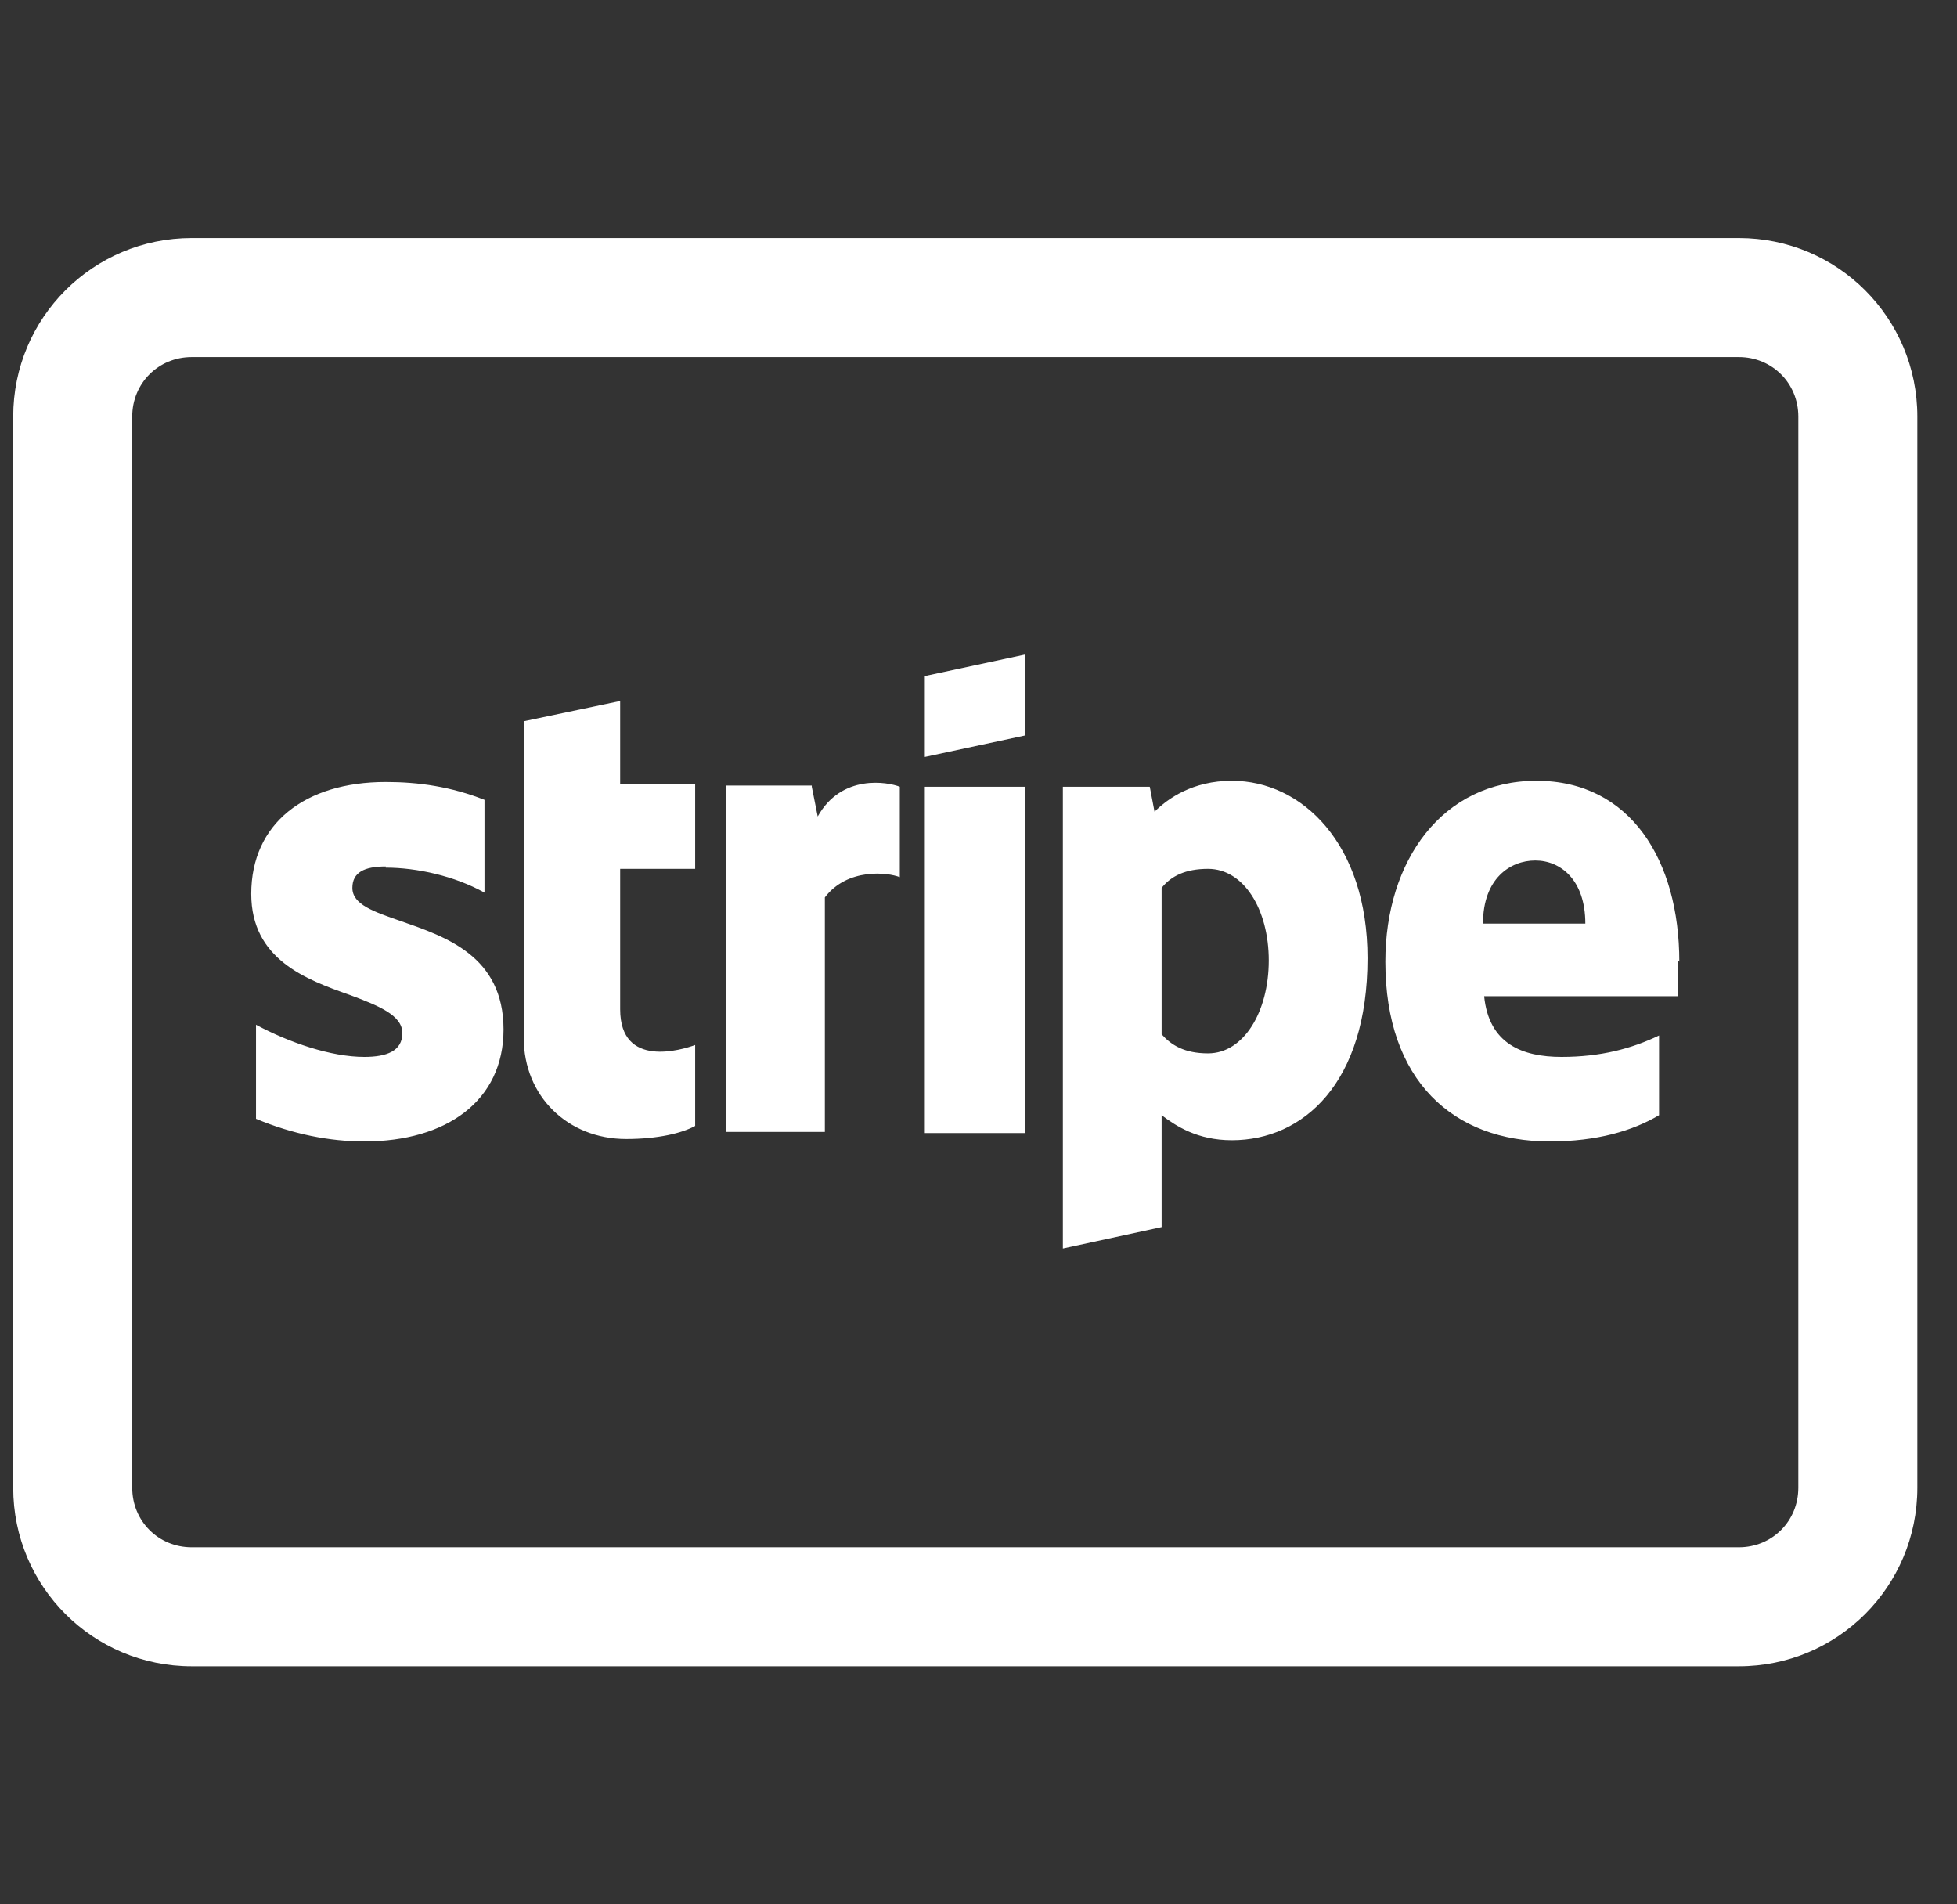 <svg width="37" height="36" viewBox="0 0 37 36" fill="none" xmlns="http://www.w3.org/2000/svg">
<rect x="0" y="0" width="37" height="36" fill="#333333" stroke="none"/>
<g clip-path="url(#clip0_58_4809)">
<path d="M32.875 31.5H3.625C1.758 31.5 0.25 29.992 0.25 28.125V7.875C0.25 6.008 1.758 4.5 3.625 4.5H32.875C34.742 4.5 36.25 6.008 36.25 7.875V28.125C36.25 29.992 34.742 31.5 32.875 31.5ZM3.625 6.75C2.995 6.75 2.5 7.245 2.5 7.875V28.125C2.5 28.755 2.995 29.25 3.625 29.25H32.875C33.505 29.25 34 28.755 34 28.125V7.875C34 7.245 33.505 6.75 32.875 6.75H3.625Z" fill="white"/>
<path fill-rule="evenodd" clip-rule="evenodd" d="M19.375 13.905L17.485 14.31V12.78L19.375 12.375V13.905ZM23.29 14.76C22.547 14.76 22.075 15.098 21.828 15.345L21.738 14.873H20.095V23.602L21.962 23.198V21.082C22.233 21.285 22.637 21.555 23.29 21.555C24.64 21.555 25.855 20.475 25.855 18.113C25.855 15.953 24.617 14.76 23.29 14.76ZM22.84 19.913C22.39 19.913 22.142 19.755 21.962 19.552V16.785C22.142 16.56 22.413 16.425 22.84 16.425C23.515 16.425 23.988 17.19 23.988 18.157C23.988 19.125 23.515 19.913 22.84 19.913ZM31.75 18.18C31.75 16.267 30.828 14.76 29.05 14.76C27.273 14.76 26.192 16.267 26.192 18.18C26.192 20.43 27.475 21.578 29.297 21.578C30.198 21.578 30.872 21.375 31.367 21.082V19.575C30.85 19.823 30.265 19.98 29.523 19.98C28.78 19.98 28.15 19.733 28.06 18.832H31.727V18.157L31.75 18.18ZM28.038 17.46C28.038 16.605 28.555 16.267 29.027 16.267C29.5 16.267 29.973 16.628 29.973 17.46H28.038ZM17.485 14.873H19.375V21.42H17.485V14.873ZM15.348 14.873L15.46 15.435C15.91 14.625 16.788 14.783 17.012 14.873V16.582C16.788 16.492 16.023 16.402 15.595 16.965V21.398H13.727V14.85H15.348V14.873ZM11.725 13.252L9.902 13.635V19.62C9.902 20.723 10.735 21.532 11.838 21.532C12.445 21.532 12.895 21.42 13.143 21.285V19.755C12.895 19.845 11.725 20.205 11.725 19.08V16.425H13.143V14.828H11.725V13.207V13.252ZM7.293 16.38C6.888 16.38 6.662 16.492 6.662 16.785C6.662 17.1 7.067 17.235 7.585 17.415C8.418 17.707 9.52 18.067 9.52 19.462C9.52 20.812 8.44 21.578 6.888 21.578C6.235 21.578 5.537 21.442 4.84 21.15V19.372C5.47 19.71 6.258 19.98 6.888 19.98C7.315 19.98 7.607 19.867 7.607 19.53C7.607 19.192 7.157 19.012 6.617 18.81C5.785 18.517 4.75 18.135 4.75 16.898C4.75 15.57 5.763 14.783 7.293 14.783C7.923 14.783 8.53 14.873 9.16 15.12V16.875C8.598 16.56 7.878 16.402 7.293 16.402V16.38Z" fill="white"/>
</g>
<defs>
<clipPath id="clip0_58_4809">
<rect width="36" height="36" fill="white" transform="translate(0.25)"/>
</clipPath>
</defs>
</svg>
